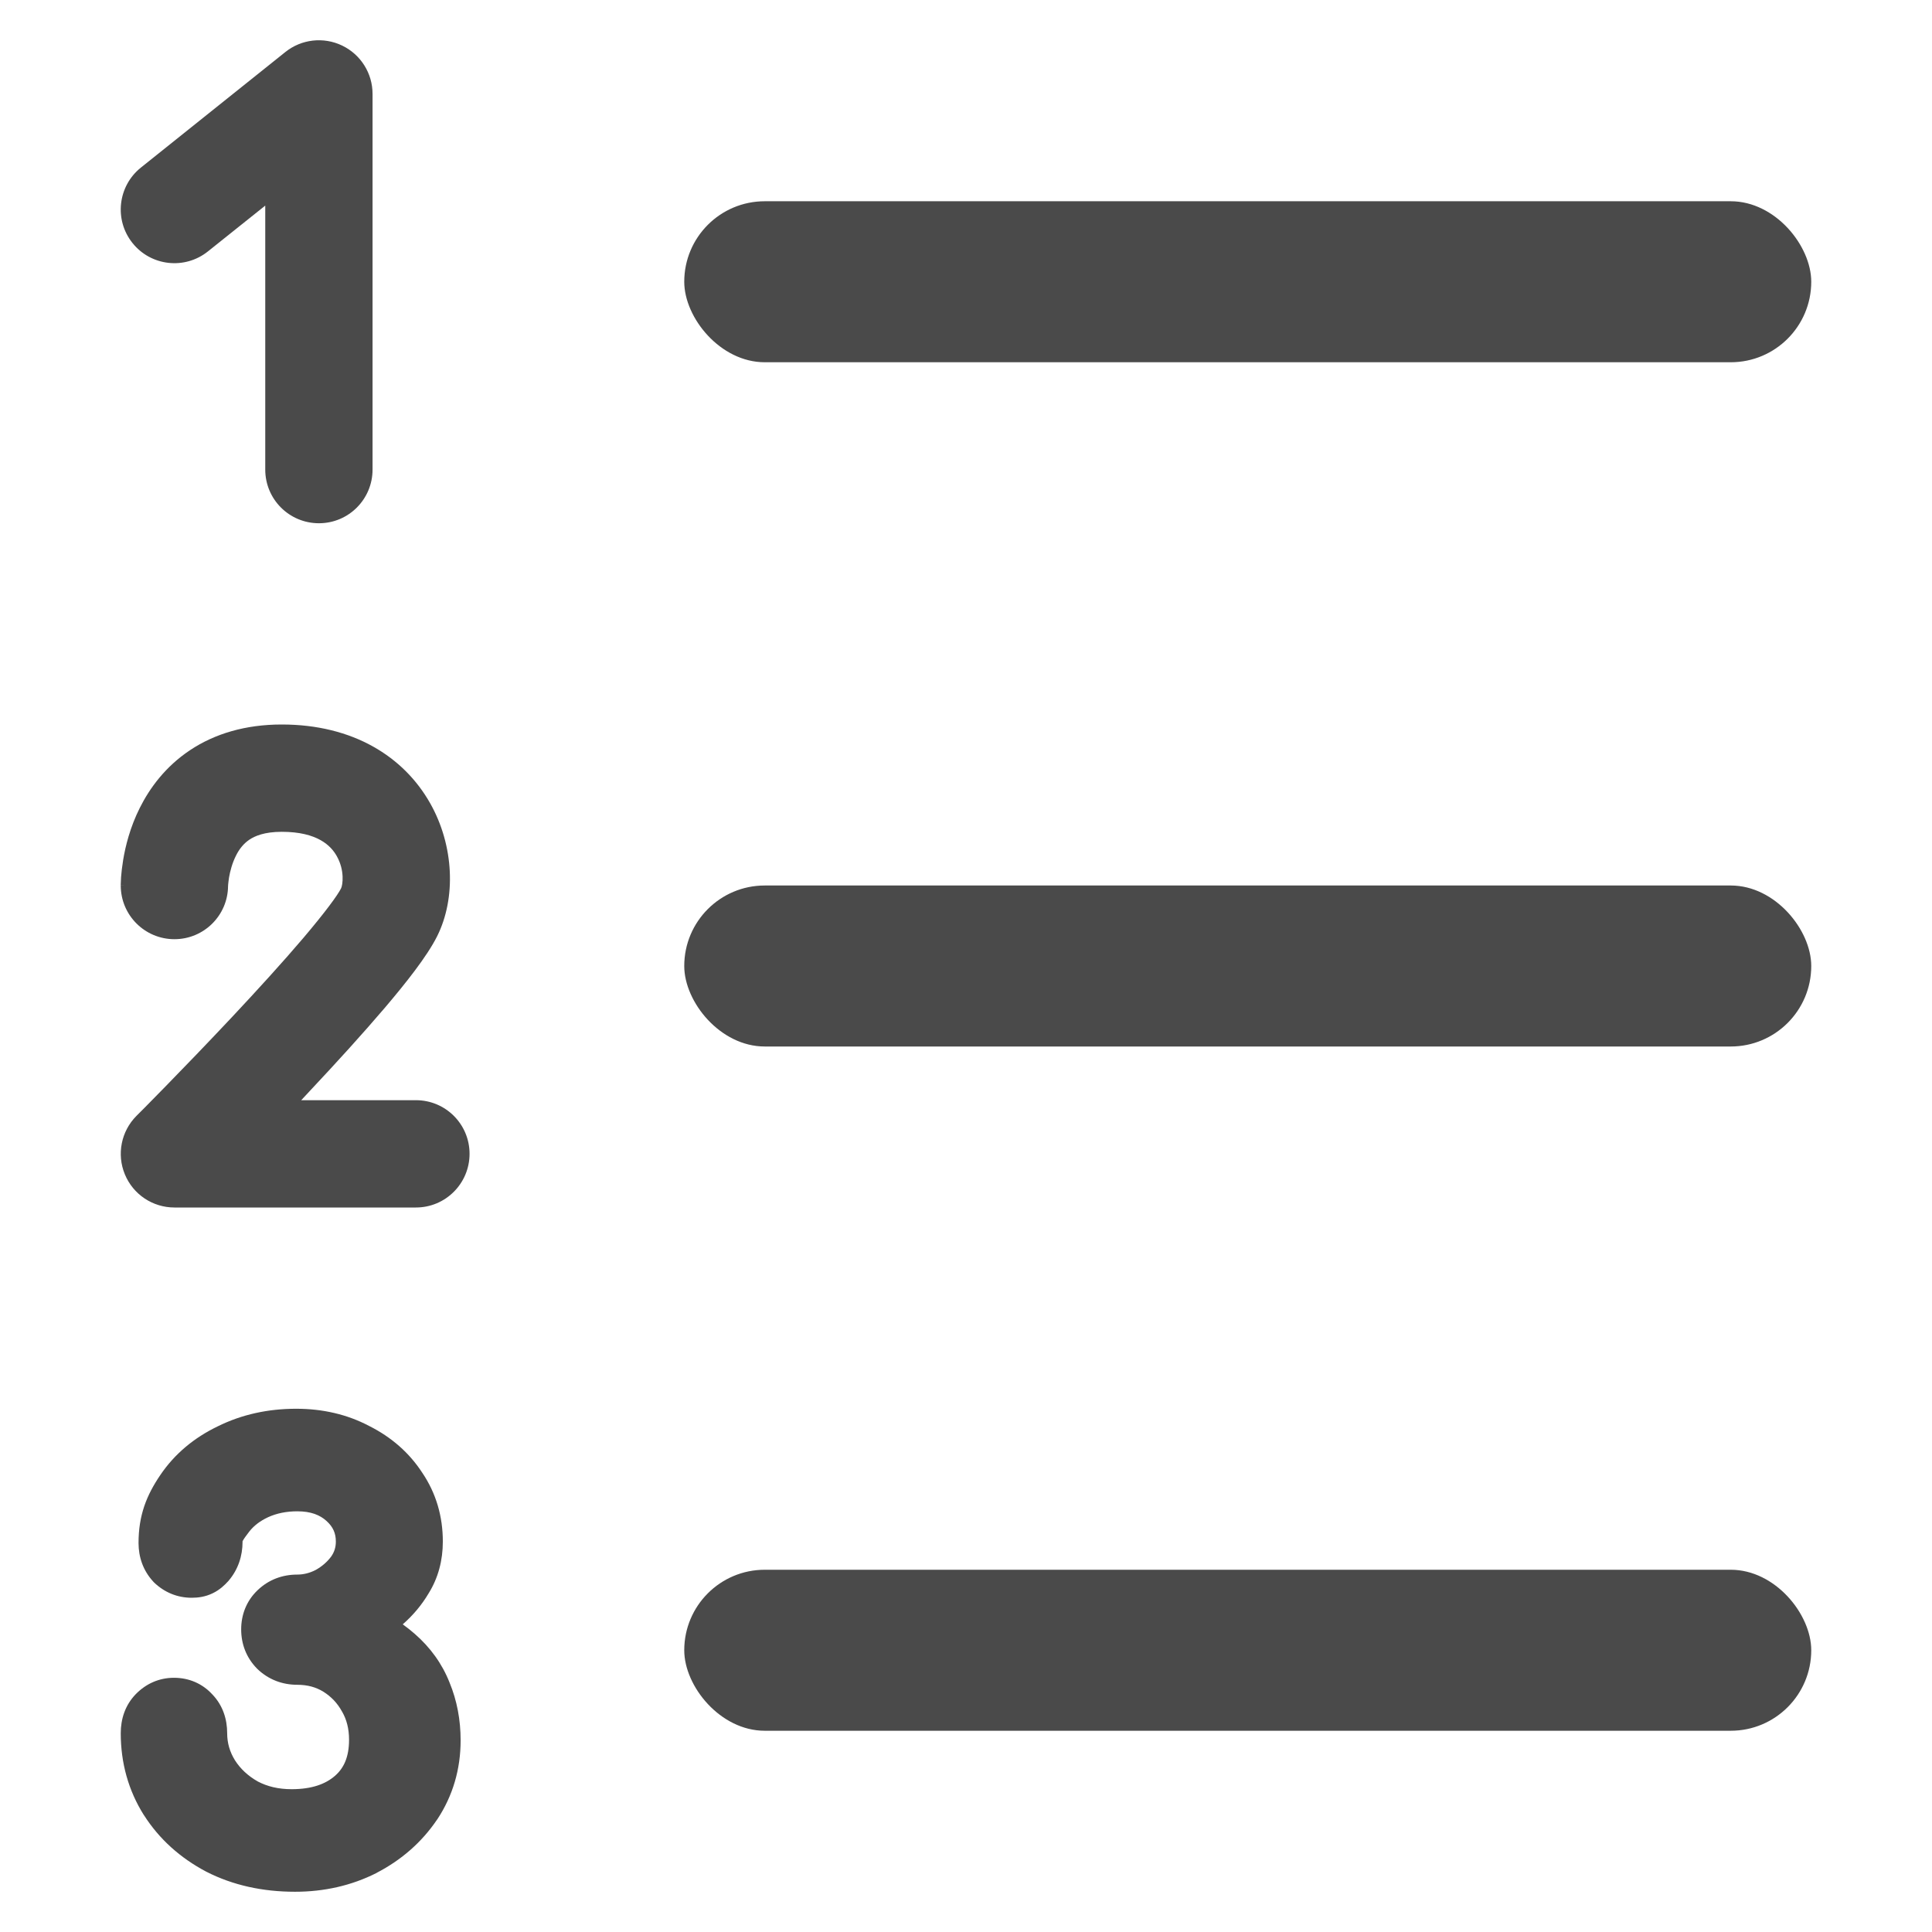 <svg width="24" height="24" viewBox="0 0 24 24" fill="none" xmlns="http://www.w3.org/2000/svg">
<rect x="8.5" y="11" width="14" height="2" rx="1" fill="#4A4A4A"/>
<rect x="8.5" y="2.5" width="14" height="2" rx="1" fill="#4A4A4A"/>
<path fill-rule="evenodd" clip-rule="evenodd" d="M4.25 0.566C4.481 0.677 4.628 0.91 4.628 1.167V5.833C4.628 6.202 4.33 6.5 3.962 6.5C3.593 6.5 3.295 6.202 3.295 5.833V2.554L2.583 3.123C2.296 3.353 1.876 3.307 1.646 3.019C1.416 2.732 1.463 2.312 1.75 2.082L3.545 0.646C3.745 0.486 4.019 0.455 4.25 0.566Z" fill="#4A4A4A"/>
<path fill-rule="evenodd" clip-rule="evenodd" d="M2.833 11.001C2.833 11.003 2.833 11.005 2.833 11.007C2.83 11.372 2.533 11.667 2.167 11.667C1.798 11.667 1.5 11.368 1.5 11H2.167C1.5 11 1.5 11 1.5 10.999L1.5 10.999L1.5 10.997L1.5 10.994L1.5 10.985C1.5 10.979 1.5 10.972 1.501 10.963C1.501 10.945 1.502 10.922 1.504 10.895C1.508 10.841 1.516 10.768 1.53 10.682C1.558 10.513 1.615 10.278 1.737 10.035C1.86 9.789 2.055 9.523 2.359 9.32C2.668 9.114 3.05 9 3.5 9C4.387 9 5.017 9.4 5.344 9.979C5.64 10.503 5.668 11.155 5.43 11.631C5.304 11.882 5.041 12.212 4.784 12.515C4.508 12.839 4.177 13.203 3.861 13.539C3.821 13.582 3.781 13.625 3.742 13.667H5.167C5.535 13.667 5.833 13.965 5.833 14.333C5.833 14.701 5.535 15 5.167 15H2.167C1.897 15 1.654 14.838 1.551 14.588C1.448 14.339 1.505 14.053 1.695 13.862C1.695 13.862 1.695 13.862 1.695 13.862L1.72 13.837L1.794 13.763C1.857 13.698 1.949 13.606 2.06 13.492C2.282 13.265 2.58 12.956 2.889 12.627C3.198 12.297 3.513 11.952 3.768 11.652C4.042 11.329 4.196 11.118 4.237 11.035C4.257 10.996 4.285 10.814 4.183 10.634C4.112 10.508 3.946 10.333 3.5 10.333C3.283 10.333 3.165 10.386 3.099 10.43C3.029 10.477 2.973 10.544 2.93 10.632C2.885 10.722 2.859 10.82 2.845 10.901C2.839 10.94 2.836 10.972 2.834 10.99C2.834 10.999 2.833 11.005 2.833 11.007C2.833 11.007 2.833 11.007 2.833 11.007C2.833 11.008 2.833 11.008 2.833 11.007L2.833 11.004L2.833 11.002L2.833 11.001Z" fill="#4A4A4A"/>
<rect x="8.5" y="19.5" width="14" height="2" rx="1" fill="#4A4A4A"/>
<path fill-rule="evenodd" clip-rule="evenodd" d="M2.561 23.25C2.238 23.079 1.978 22.846 1.788 22.548L1.786 22.546C1.594 22.24 1.5 21.898 1.5 21.53C1.5 21.355 1.554 21.182 1.687 21.045L1.687 21.045C1.813 20.916 1.976 20.842 2.161 20.842C2.345 20.842 2.513 20.912 2.639 21.05C2.769 21.186 2.822 21.357 2.822 21.53C2.822 21.652 2.854 21.763 2.92 21.869C2.987 21.973 3.08 22.061 3.204 22.131C3.321 22.192 3.458 22.226 3.622 22.226C3.876 22.226 4.044 22.161 4.159 22.062C4.268 21.968 4.336 21.832 4.336 21.612C4.336 21.472 4.305 21.36 4.251 21.265L4.249 21.262C4.191 21.156 4.114 21.076 4.017 21.015C3.926 20.959 3.821 20.929 3.693 20.929C3.508 20.929 3.336 20.865 3.199 20.734L3.195 20.73L3.191 20.726C3.06 20.592 2.996 20.423 2.996 20.241C2.996 20.059 3.061 19.887 3.199 19.755C3.336 19.623 3.508 19.56 3.693 19.56C3.769 19.56 3.844 19.542 3.921 19.503C4.001 19.458 4.064 19.403 4.114 19.336C4.153 19.28 4.172 19.221 4.172 19.15C4.172 19.047 4.138 18.968 4.055 18.893C3.974 18.82 3.863 18.774 3.693 18.774C3.556 18.774 3.438 18.799 3.333 18.846C3.229 18.894 3.155 18.953 3.101 19.02C3.093 19.031 3.086 19.041 3.079 19.049C3.067 19.065 3.057 19.078 3.047 19.092C3.032 19.113 3.024 19.126 3.019 19.135C3.014 19.143 3.013 19.146 3.013 19.146L3.013 19.147C3.013 19.147 3.013 19.15 3.013 19.153C3.013 19.328 2.959 19.496 2.841 19.635L2.838 19.639L2.834 19.643C2.791 19.69 2.73 19.75 2.642 19.792C2.552 19.836 2.462 19.848 2.382 19.848C2.204 19.848 2.044 19.782 1.916 19.66L1.908 19.652L1.9 19.643C1.777 19.508 1.721 19.342 1.721 19.167C1.721 18.824 1.82 18.575 1.993 18.321C2.17 18.06 2.412 17.859 2.706 17.718C3.003 17.571 3.33 17.5 3.679 17.5C4.006 17.5 4.311 17.569 4.586 17.714C4.861 17.852 5.084 18.046 5.247 18.297C5.418 18.551 5.501 18.838 5.501 19.15C5.501 19.381 5.445 19.6 5.324 19.794C5.238 19.939 5.13 20.067 5.003 20.178C5.056 20.216 5.106 20.256 5.154 20.298C5.346 20.466 5.492 20.667 5.584 20.9C5.677 21.125 5.722 21.366 5.722 21.619C5.722 21.977 5.626 22.307 5.432 22.601L5.43 22.603C5.241 22.883 4.989 23.104 4.681 23.264L4.677 23.267C4.366 23.424 4.026 23.5 3.665 23.5C3.264 23.5 2.894 23.42 2.565 23.252L2.561 23.25Z" fill="#4A4A4A"/>
</svg>
